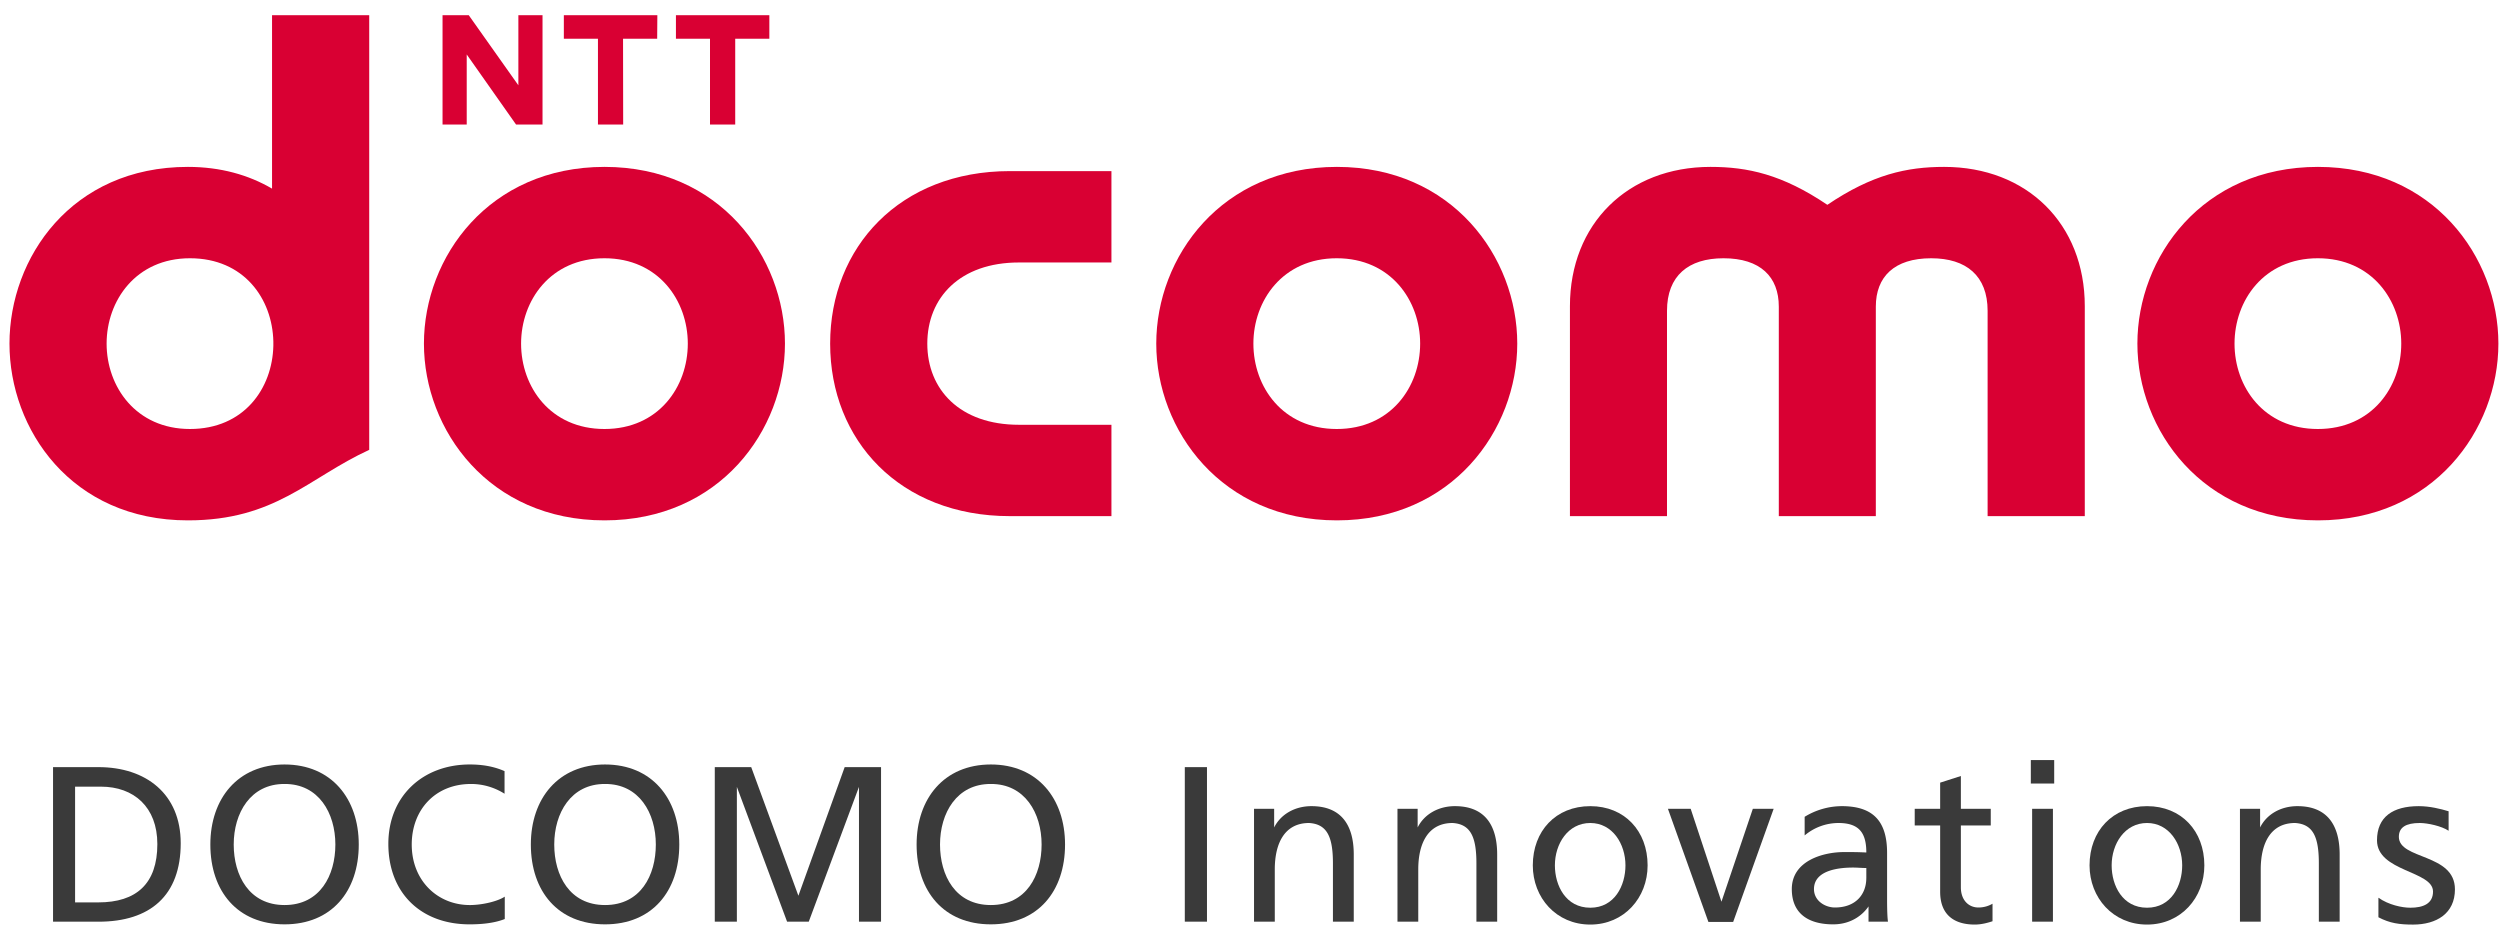 <svg width="115" height="43" viewBox="0 0 115 43" version="1.1" xmlns="http://www.w3.org/2000/svg"><g id="Page-1" stroke="none" stroke-width="1" fill="none" fill-rule="evenodd"><g id="docomo-logo-copy-3" fill-rule="nonzero"><g id="Document" transform="matrix(1 0 0 -1 0 43)"><g id="Spread"><g id="cloud"><path d="M38.187 27.193c0-4.447 3.204-7.935 8.266-7.935h4.673v4.202h-4.253c-2.72 0-4.217 1.622-4.217 3.733 0 2.112 1.498 3.733 4.217 3.733h4.253v4.203h-4.673c-5.062 0-8.266-3.499-8.266-7.936zm51.244 8.13c-1.711 0-3.307-.347-5.373-1.745-2.07 1.398-3.664 1.745-5.377 1.745-3.806 0-6.464-2.622-6.464-6.406v-9.66h4.465v9.446c0 1.611.984 2.417 2.597 2.417 1.703 0 2.546-.857 2.546-2.223v-9.64h4.463v9.64c0 1.366.843 2.223 2.548 2.223 1.612 0 2.594-.806 2.594-2.417v-9.445h4.47v9.659c0 3.784-2.66 6.406-6.468 6.406z" id="Path" fill="#D90033"/><path d="M106.621 23.266c-2.487 0-3.833 1.938-3.833 3.927 0 1.979 1.346 3.927 3.833 3.927 2.489 0 3.837-1.948 3.837-3.927 0-1.989-1.348-3.927-3.837-3.927zm.005 12.057c-5.307 0-8.306-4.142-8.306-8.13 0-3.978 3-8.13 8.306-8.13 5.297 0 8.3 4.152 8.3 8.13 0 3.988-3.003 8.13-8.3 8.13zM4.904 27.193c0 1.979 1.348 3.927 3.834 3.927 2.488 0 3.79-1.866 3.836-3.825v-.204c-.046-1.958-1.348-3.825-3.836-3.825-2.486 0-3.834 1.948-3.834 3.927zm7.61 15.106v-7.976c-1.08.632-2.373 1-3.87 1-5.36 0-8.208-4.182-8.208-8.13 0-3.947 2.848-8.13 8.208-8.13 4.025 0 5.53 1.949 8.34 3.244V42.3h-4.47z" id="Shape" fill="#D90033"/><path id="Path" fill="#D90033" d="M30.238 42.3l-.008-1.082h-1.57l.006-3.947h-1.16v3.947h-1.569V42.3zm5.152 0v-1.082h-1.57v-3.947h-1.16v3.947h-1.567V42.3zm-13.827 0l2.282-3.224V42.3h1.111v-5.028h-1.218l-2.269 3.223v-3.223h-1.112V42.3z"/><path d="M27.805 23.266c-2.488 0-3.835 1.938-3.835 3.927 0 1.979 1.347 3.927 3.835 3.927s3.834-1.948 3.834-3.927c0-1.989-1.346-3.927-3.834-3.927zm.004 12.057c-5.309 0-8.308-4.142-8.308-8.13 0-3.978 3-8.13 8.308-8.13 5.298 0 8.299 4.152 8.299 8.13 0 3.988-3.001 8.13-8.3 8.13zm33.682-12.057c-2.488 0-3.835 1.938-3.835 3.927 0 1.979 1.347 3.927 3.835 3.927s3.836-1.948 3.836-3.927c0-1.989-1.348-3.927-3.836-3.927zm.007 12.057c-5.309 0-8.31-4.142-8.31-8.13 0-3.978 3.001-8.13 8.31-8.13 5.298 0 8.296 4.152 8.296 8.13 0 3.988-2.998 8.13-8.296 8.13z" id="Shape" fill="#D90033"/><g id="Group" transform="translate(2.44 .47)" fill="#3A3A3A"><path id="Path" d="M78.19 5.324l-1.443-4.273-1.415 4.273h-1.047L76.146.122h1.14l1.862 5.202z"/><path d="M70.714 4.672c1.019 0 1.617-.96 1.617-1.949 0-.928-.498-1.948-1.617-1.948-1.13 0-1.629 1.02-1.629 1.948 0 .99.6 1.949 1.629 1.949zm0-4.672c1.556 0 2.636 1.234 2.636 2.723 0 1.581-1.059 2.724-2.636 2.724-1.589 0-2.645-1.143-2.645-2.724C68.069 1.234 69.148 0 70.714 0zm23.982 2.723c0 .99.602 1.949 1.628 1.949 1.018 0 1.617-.96 1.617-1.949 0-.928-.497-1.948-1.617-1.948-1.13 0-1.628 1.02-1.628 1.948zm4.264 0c0 1.581-1.056 2.724-2.636 2.724-1.586 0-2.645-1.143-2.645-2.724C93.68 1.234 94.76 0 96.324 0c1.56 0 2.636 1.234 2.636 2.723z" id="Shape"/><path d="M107.908 4.04c0 .428.32.632.962.632.363 0 1.011-.143 1.326-.357v.897c-.376.112-.864.235-1.375.235-1.182 0-1.919-.49-1.919-1.571 0-1.448 2.577-1.397 2.577-2.356 0-.561-.453-.745-1.044-.745-.388 0-1.004.133-1.468.46V.336c.524-.276.971-.337 1.592-.337 1.08 0 1.928.51 1.928 1.622 0 1.662-2.58 1.356-2.58 2.417z" id="Path"/><path d="M83.41 2.142c0-.765-.498-1.357-1.445-1.357-.436 0-.962.296-.962.847 0 .918 1.28.99 1.798.99.204 0 .404-.021.61-.021v-.459zm.956 1.153c0 1.417-.6 2.152-2.083 2.152a3.29 3.29 0 01-1.709-.49V4.1a2.421 2.421 0 001.554.572c.957 0 1.283-.46 1.283-1.357-.377.02-.64.02-1.018.02-.986 0-2.41-.408-2.41-1.703 0-1.142.784-1.622 1.903-1.622.86 0 1.387.47 1.626.826V.133h.894c-.02.153-.04.428-.04 1.02v2.142z" id="Shape"/><path id="Path" d="M90.978 7.568v-1.08h1.075v1.08zm.06-2.244V.133h.957v5.191zm-3.278-3.61v2.845h1.375v.765H87.76v1.51l-.953-.306V5.324h-1.17V4.56h1.17V1.51c0-1.03.607-1.51 1.595-1.51.305 0 .6.082.814.153v.806a1.282 1.282 0 00-.65-.174c-.438 0-.806.327-.806.929zm15.483 3.733c-.76 0-1.412-.367-1.718-.98v.857h-.927V.133h.956V2.53c0 1.264.489 2.142 1.577 2.142.834-.051 1.096-.643 1.096-1.857V.133h.957v3.09c0 1.387-.601 2.224-1.941 2.224zm-45.355 0c-.757 0-1.41-.367-1.717-.98v.857h-.926V.133h.955V2.53c0 1.264.489 2.142 1.577 2.142.834-.051 1.098-.643 1.098-1.857V.133h.958v3.09c0 1.387-.603 2.224-1.945 2.224zm6.6 0c-.757 0-1.409-.367-1.716-.98v.857h-.928V.133h.956V2.53c0 1.264.488 2.142 1.577 2.142.834-.051 1.098-.643 1.098-1.857V.133h.955v3.09c0 1.387-.601 2.224-1.942 2.224zM52.061 7.242V.132h1.02v7.11z"/><path d="M2.084 1.02h-1.07v5.324h1.19c1.512 0 2.594-.938 2.594-2.641 0-1.826-.966-2.683-2.714-2.683zm.01 6.222H0V.132h2.093c2.368 0 3.78 1.194 3.78 3.611 0 2.265-1.6 3.499-3.78 3.499zM10.651.898c-1.637 0-2.34 1.366-2.34 2.784 0 1.449.773 2.795 2.34 2.785 1.564.01 2.336-1.336 2.336-2.785 0-1.418-.703-2.784-2.336-2.784zm0 6.466c-2.154 0-3.415-1.57-3.415-3.682C7.236 1.53 8.486.01 10.65.01c2.163 0 3.413 1.52 3.413 3.672 0 2.112-1.26 3.682-3.413 3.682z" id="Shape"/><path d="M16.5 3.682c0 1.602 1.087 2.785 2.723 2.785a2.87 2.87 0 001.546-.449v1.04c-.509.225-1.047.306-1.598.306-2.162 0-3.747-1.458-3.747-3.651 0-2.254 1.493-3.703 3.738-3.703.416 0 1.078.03 1.617.245v1.03c-.316-.214-1.03-.387-1.608-.387C17.7.898 16.5 2.009 16.5 3.682z" id="Path"/><path d="M25.393.898c-1.637 0-2.338 1.366-2.338 2.784 0 1.449.772 2.795 2.338 2.785 1.564.01 2.335-1.336 2.335-2.785 0-1.418-.698-2.784-2.335-2.784zm0 6.466c-2.155 0-3.414-1.57-3.414-3.682C21.98 1.53 23.228.01 25.393.01c2.161 0 3.414 1.52 3.414 3.672 0 2.112-1.26 3.682-3.414 3.682z" id="Shape"/><path id="Path" d="M34.286 1.326l-2.17 5.916H30.44V.132h1.016v6.202l2.31-6.201h.997l2.31 6.201V.133h1.015v7.109h-1.673z"/><path d="M43.138.898c-1.635 0-2.337 1.366-2.337 2.784 0 1.449.772 2.795 2.337 2.785 1.563.01 2.336-1.336 2.336-2.785 0-1.418-.7-2.784-2.336-2.784zm0 6.466c-2.152 0-3.414-1.57-3.414-3.682 0-2.152 1.249-3.672 3.414-3.672 2.166 0 3.414 1.52 3.414 3.672 0 2.112-1.26 3.682-3.414 3.682z" id="Shape"/></g></g></g></g></g></g></svg>